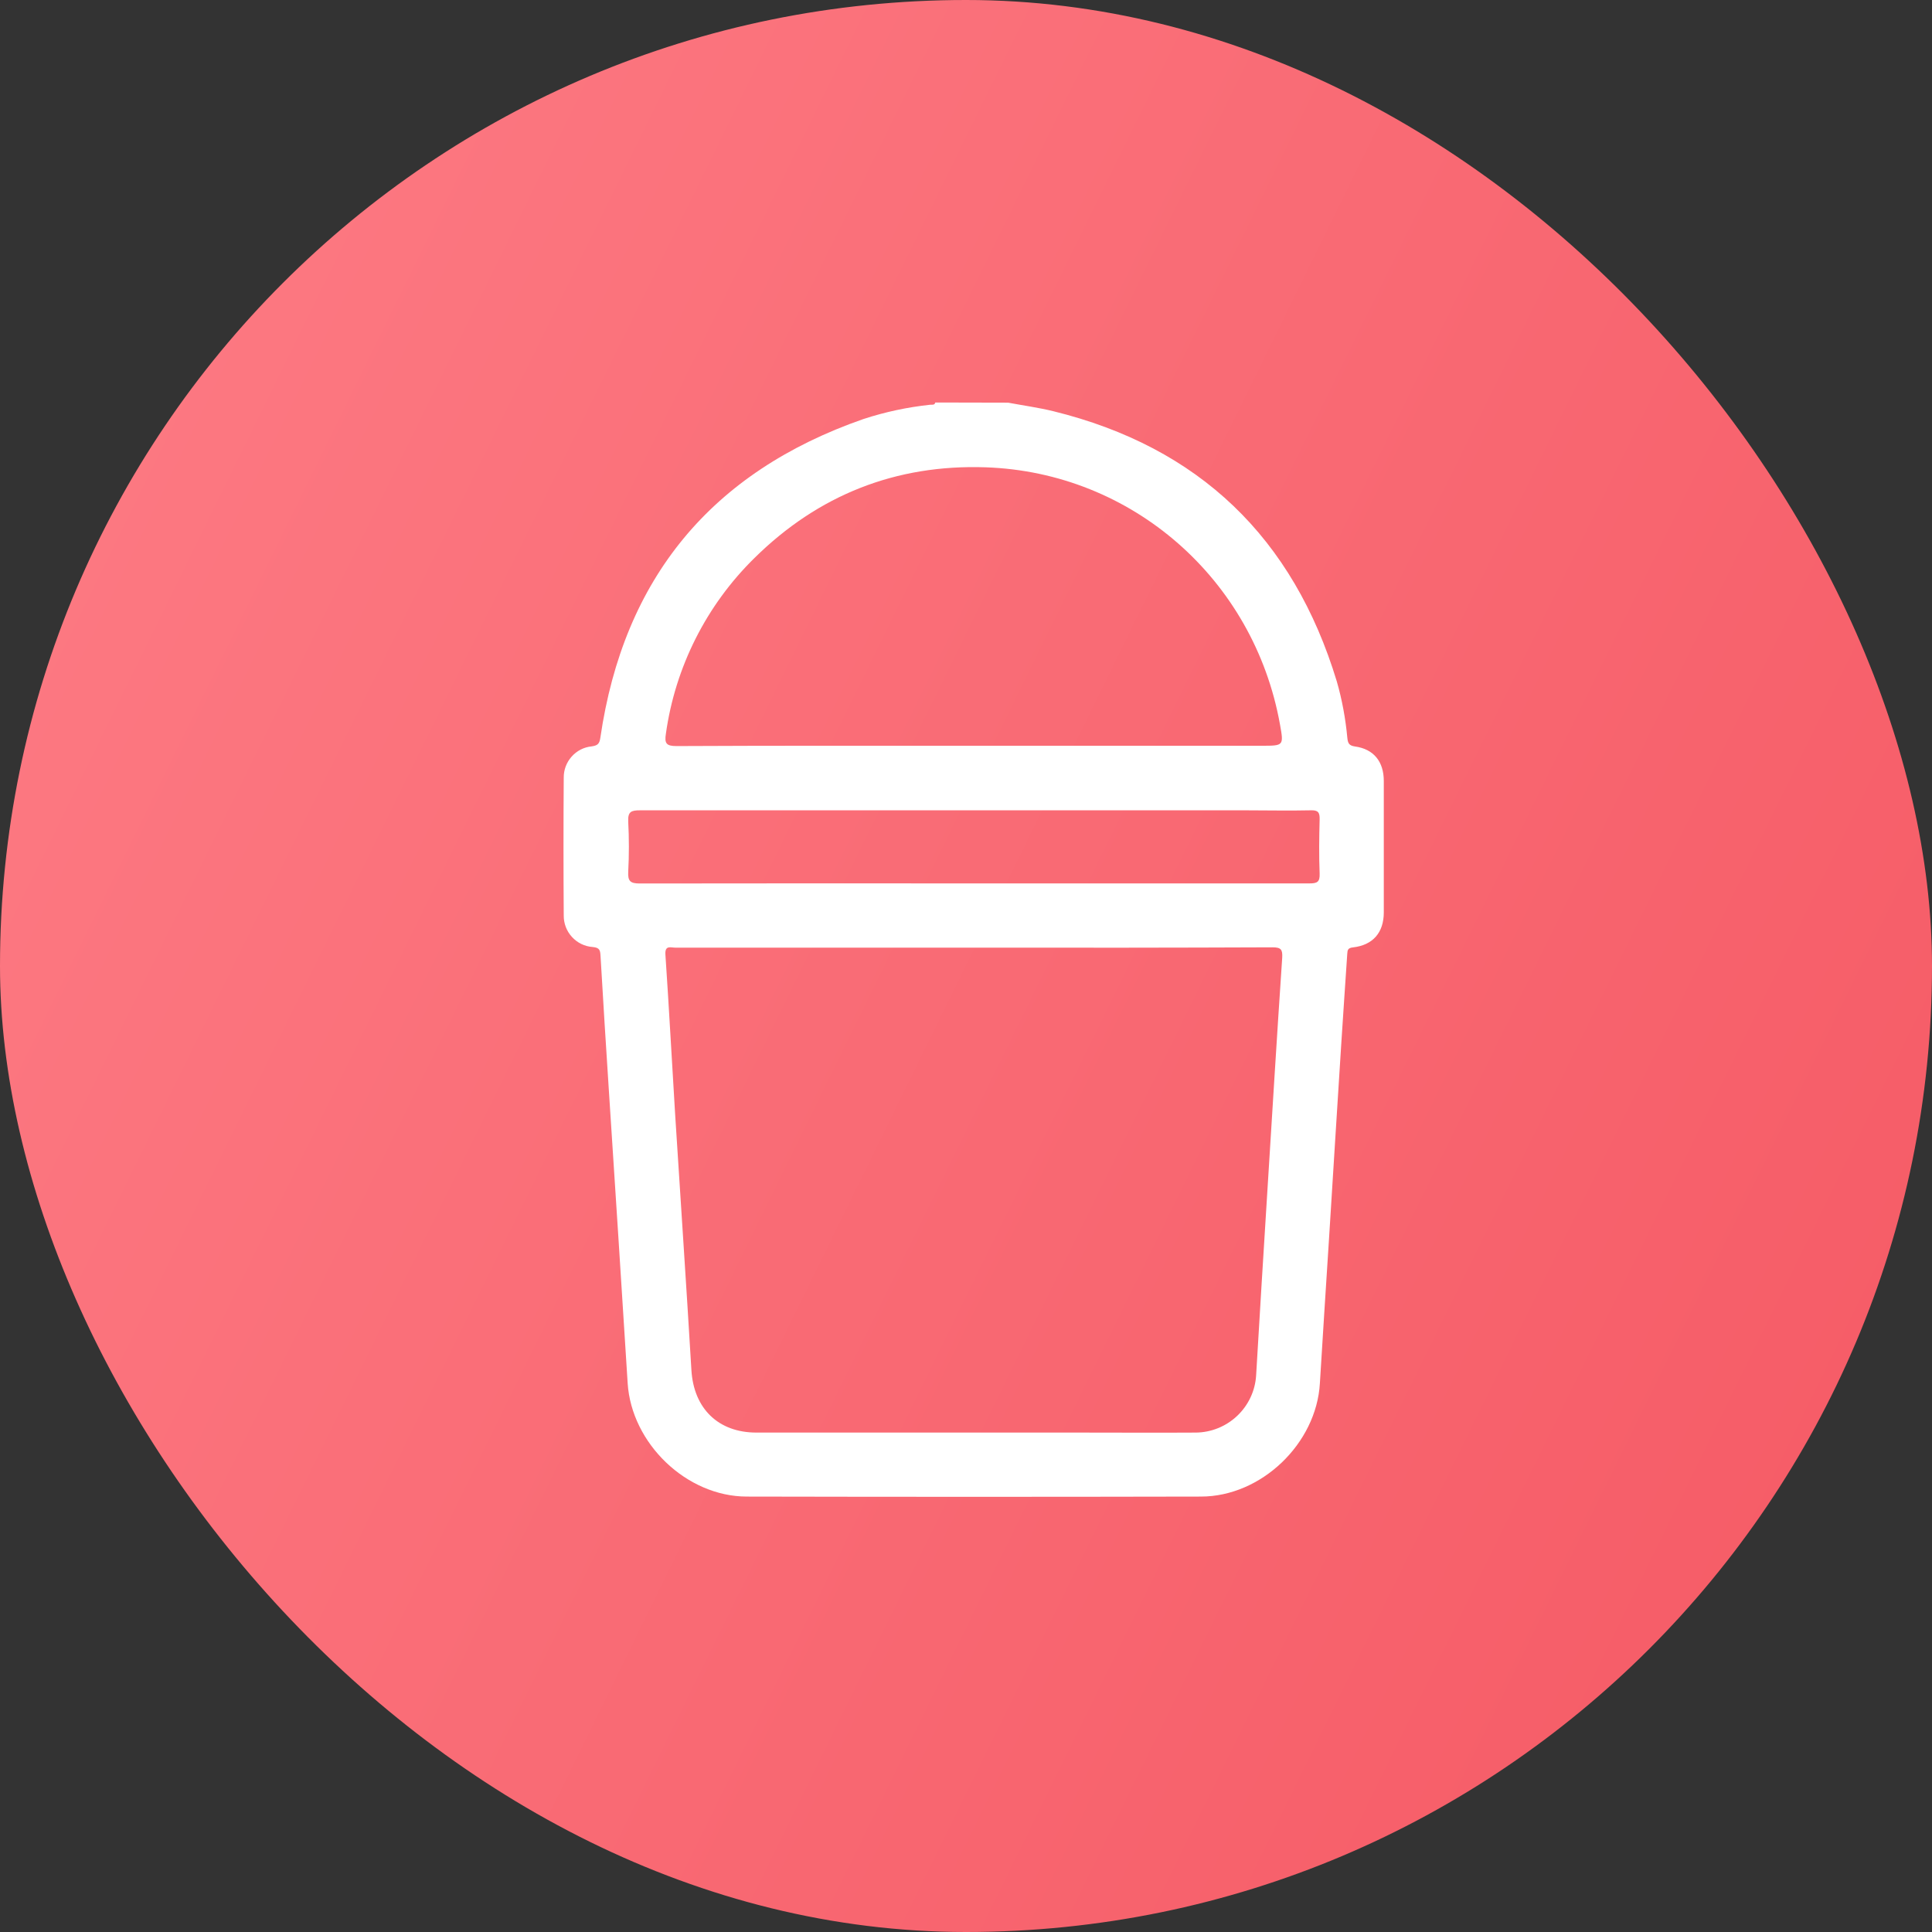 <svg width="24" height="24" viewBox="0 0 24 24" fill="none" xmlns="http://www.w3.org/2000/svg">
<rect x="0" y="0" width="24" height="24" fill="#333333" stroke="none"/>
<rect width="24" height="24" rx="12" fill="url(#paint0_linear_1426_2545)"/>
<path d="M12.523 5.002C12.71 5.037 12.899 5.063 13.084 5.108C14.898 5.554 16.065 6.682 16.606 8.464C16.672 8.693 16.715 8.928 16.737 9.165C16.744 9.232 16.757 9.262 16.832 9.273C17.065 9.305 17.19 9.461 17.19 9.702C17.19 10.246 17.19 10.79 17.19 11.334C17.19 11.585 17.055 11.741 16.806 11.769C16.743 11.776 16.739 11.802 16.736 11.851C16.712 12.221 16.685 12.591 16.662 12.962C16.611 13.774 16.559 14.585 16.509 15.397C16.471 15.993 16.432 16.589 16.396 17.184C16.353 17.932 15.669 18.591 14.918 18.591C13.04 18.595 11.16 18.595 9.278 18.591C8.527 18.591 7.844 17.929 7.797 17.182C7.721 15.977 7.644 14.773 7.565 13.569C7.528 13.004 7.493 12.44 7.46 11.875C7.456 11.806 7.451 11.772 7.362 11.764C7.263 11.757 7.171 11.712 7.105 11.639C7.038 11.566 7.002 11.471 7.003 11.372C6.999 10.802 6.999 10.231 7.003 9.66C7.002 9.564 7.037 9.471 7.101 9.399C7.165 9.327 7.253 9.281 7.349 9.272C7.422 9.261 7.447 9.243 7.458 9.163C7.747 7.183 8.837 5.863 10.727 5.205C10.996 5.117 11.273 5.058 11.554 5.028C11.578 5.025 11.609 5.037 11.619 5L12.523 5.002ZM12.104 11.772C10.866 11.772 9.627 11.772 8.388 11.772C8.331 11.772 8.258 11.738 8.266 11.859C8.311 12.521 8.346 13.183 8.387 13.845C8.454 14.904 8.526 15.963 8.589 17.021C8.618 17.496 8.921 17.796 9.397 17.796H13.432C13.905 17.796 14.379 17.799 14.852 17.796C15.044 17.795 15.228 17.721 15.368 17.589C15.507 17.458 15.592 17.279 15.604 17.087C15.648 16.332 15.695 15.578 15.742 14.823C15.803 13.85 15.862 12.873 15.928 11.898C15.934 11.795 15.913 11.768 15.807 11.768C14.573 11.773 13.338 11.774 12.104 11.772ZM12.092 9.264H15.674C15.948 9.264 15.948 9.264 15.9 8.997C15.576 7.196 14.064 5.867 12.243 5.805C11.129 5.767 10.165 6.149 9.372 6.932C8.775 7.518 8.388 8.286 8.272 9.114C8.253 9.234 8.276 9.268 8.404 9.268C9.633 9.262 10.863 9.264 12.092 9.264ZM12.099 10.974C13.488 10.974 14.876 10.974 16.265 10.974C16.36 10.974 16.397 10.959 16.393 10.853C16.384 10.628 16.387 10.402 16.393 10.177C16.395 10.091 16.373 10.063 16.283 10.066C16.014 10.072 15.744 10.066 15.474 10.066C12.966 10.066 10.459 10.066 7.952 10.066C7.842 10.066 7.798 10.081 7.804 10.206C7.815 10.414 7.815 10.622 7.804 10.829C7.798 10.945 7.829 10.975 7.947 10.975C9.331 10.972 10.715 10.974 12.099 10.974Z" fill="white"/>
<defs>
<linearGradient id="paint0_linear_1426_2545" x1="-2.5" y1="5.5" x2="26" y2="19.5" gradientUnits="userSpaceOnUse">
<stop stop-color="#FD7C85"/>
<stop offset="1" stop-color="#F55964"/>
</linearGradient>
</defs>
</svg>
